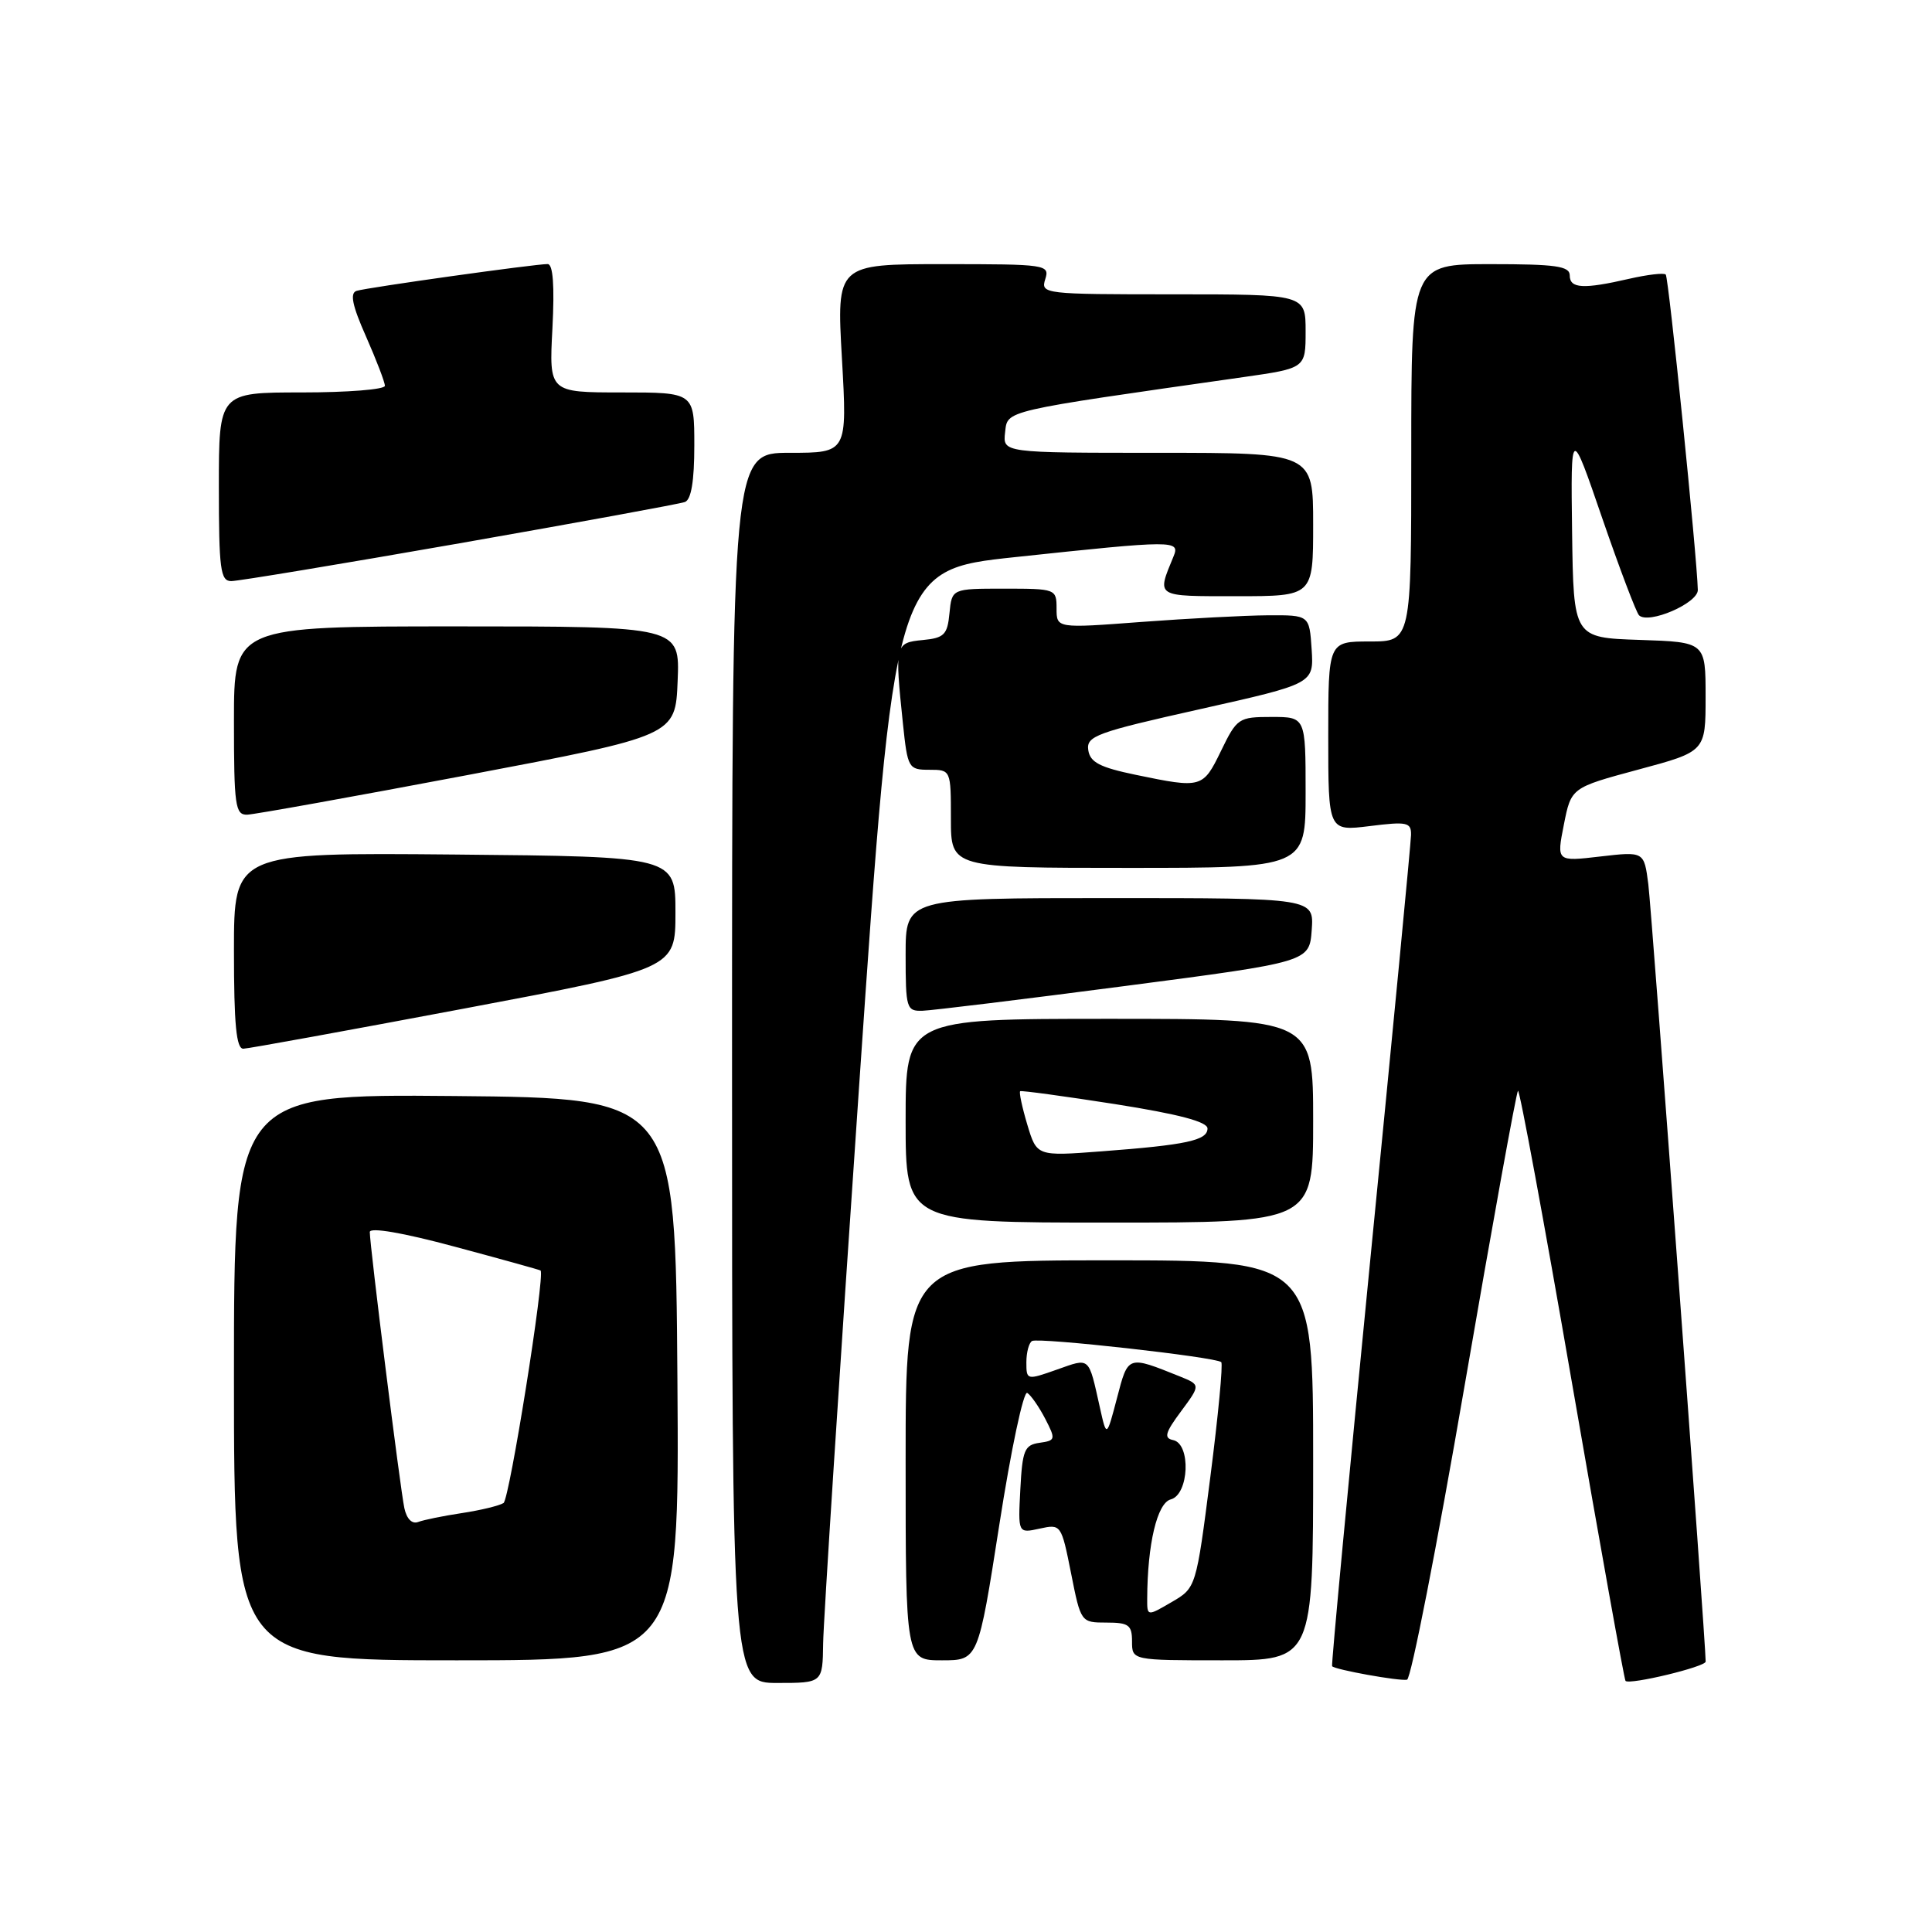 <?xml version="1.0" encoding="UTF-8" standalone="no"?>
<!DOCTYPE svg PUBLIC "-//W3C//DTD SVG 1.1//EN" "http://www.w3.org/Graphics/SVG/1.1/DTD/svg11.dtd" >
<svg xmlns="http://www.w3.org/2000/svg" xmlns:xlink="http://www.w3.org/1999/xlink" version="1.1" viewBox="0 0 256 256">
 <g >
 <path fill="currentColor"
d=" M 109.07 217.75 C 109.11 214.86 111.25 181.68 113.83 144.01 C 118.52 75.52 118.52 75.52 134.51 73.82 C 155.71 71.56 156.40 71.56 155.49 73.75 C 153.26 79.17 153.00 79.00 163.88 79.00 C 174.00 79.00 174.00 79.00 174.00 69.50 C 174.00 60.00 174.00 60.00 153.43 60.00 C 132.87 60.00 132.87 60.00 133.18 57.29 C 133.53 54.33 132.55 54.56 164.75 49.97 C 173.00 48.79 173.00 48.79 173.00 43.90 C 173.00 39.00 173.00 39.00 155.43 39.00 C 138.32 39.00 137.88 38.95 138.50 37.00 C 139.11 35.06 138.68 35.00 124.99 35.00 C 110.85 35.00 110.85 35.00 111.56 47.50 C 112.27 60.00 112.27 60.00 104.64 60.00 C 97.00 60.00 97.00 60.00 97.00 141.50 C 97.00 223.00 97.00 223.00 103.00 223.00 C 109.00 223.00 109.00 223.00 109.07 217.75 Z  M 194.06 183.65 C 197.73 162.35 200.92 144.75 201.14 144.53 C 201.35 144.31 204.58 161.75 208.30 183.27 C 212.03 204.80 215.22 222.55 215.39 222.73 C 215.95 223.28 226.00 220.86 226.01 220.17 C 226.03 217.86 218.86 120.68 218.41 117.16 C 217.85 112.82 217.85 112.82 212.05 113.49 C 206.25 114.17 206.25 114.17 207.22 109.27 C 208.19 104.37 208.19 104.37 217.10 101.97 C 226.00 99.58 226.00 99.58 226.00 92.33 C 226.00 85.08 226.00 85.08 217.25 84.79 C 208.50 84.50 208.50 84.50 208.31 70.50 C 208.13 56.50 208.13 56.50 212.31 68.68 C 214.62 75.38 216.81 81.16 217.18 81.53 C 218.44 82.76 225.00 79.93 224.97 78.17 C 224.87 73.78 221.11 36.78 220.72 36.38 C 220.47 36.13 218.29 36.39 215.88 36.94 C 209.80 38.34 208.00 38.24 208.00 36.50 C 208.00 35.26 206.17 35.00 197.50 35.00 C 187.00 35.00 187.00 35.00 187.00 60.00 C 187.00 85.00 187.00 85.00 181.50 85.00 C 176.00 85.00 176.00 85.00 176.00 97.57 C 176.00 110.14 176.00 110.14 181.50 109.46 C 186.45 108.84 187.00 108.96 186.97 110.63 C 186.95 111.66 184.54 136.80 181.61 166.50 C 178.69 196.20 176.39 220.63 176.51 220.78 C 176.87 221.24 185.43 222.78 186.44 222.57 C 186.96 222.46 190.39 204.95 194.06 183.65 Z  M 89.76 182.75 C 89.50 145.50 89.50 145.50 60.25 145.23 C 31.00 144.97 31.00 144.97 31.00 182.48 C 31.00 220.00 31.00 220.00 60.51 220.00 C 90.02 220.00 90.02 220.00 89.76 182.75 Z  M 132.42 202.01 C 133.96 192.11 135.62 184.27 136.12 184.57 C 136.61 184.88 137.68 186.42 138.50 188.00 C 139.91 190.73 139.87 190.88 137.74 191.18 C 135.75 191.46 135.47 192.16 135.20 197.34 C 134.89 203.18 134.89 203.18 137.76 202.55 C 140.59 201.93 140.63 201.99 141.92 208.46 C 143.21 214.97 143.23 215.00 146.61 215.00 C 149.56 215.00 150.00 215.32 150.00 217.50 C 150.00 220.00 150.00 220.00 162.00 220.00 C 174.00 220.00 174.00 220.00 174.00 193.50 C 174.00 167.00 174.00 167.00 147.00 167.00 C 120.00 167.00 120.00 167.00 120.00 193.50 C 120.00 220.00 120.00 220.00 124.81 220.00 C 129.61 220.00 129.61 220.00 132.42 202.01 Z  M 174.00 148.50 C 174.00 135.00 174.00 135.00 147.00 135.00 C 120.00 135.00 120.00 135.00 120.00 148.50 C 120.00 162.00 120.00 162.00 147.00 162.00 C 174.00 162.00 174.00 162.00 174.00 148.50 Z  M 61.50 133.64 C 89.50 128.36 89.50 128.36 89.50 120.93 C 89.50 113.50 89.50 113.50 60.25 113.23 C 31.00 112.97 31.00 112.97 31.00 125.98 C 31.00 135.75 31.31 138.99 32.25 138.96 C 32.94 138.94 46.10 136.54 61.50 133.64 Z  M 149.00 130.66 C 173.50 127.46 173.50 127.46 173.81 123.23 C 174.11 119.00 174.11 119.00 147.06 119.00 C 120.00 119.00 120.00 119.00 120.00 126.50 C 120.00 133.63 120.11 134.00 122.25 133.93 C 123.49 133.89 135.53 132.42 149.00 130.66 Z  M 173.00 105.00 C 173.00 95.00 173.00 95.00 168.49 95.00 C 164.13 95.00 163.90 95.15 161.79 99.50 C 159.39 104.44 159.23 104.48 150.50 102.67 C 145.73 101.68 144.44 101.01 144.20 99.39 C 143.93 97.53 145.27 97.04 159.00 93.97 C 174.09 90.59 174.09 90.59 173.80 86.04 C 173.50 81.50 173.50 81.50 168.00 81.53 C 164.97 81.55 157.44 81.95 151.25 82.41 C 140.00 83.26 140.00 83.26 140.00 80.63 C 140.00 78.04 139.89 78.00 133.06 78.00 C 126.13 78.00 126.13 78.00 125.81 81.25 C 125.54 84.11 125.11 84.54 122.25 84.81 C 118.60 85.17 118.55 85.38 119.64 95.85 C 120.26 101.80 120.38 102.00 123.14 102.00 C 125.99 102.00 126.00 102.02 126.00 108.50 C 126.00 115.00 126.00 115.00 149.50 115.00 C 173.00 115.00 173.00 115.00 173.00 105.00 Z  M 62.00 102.69 C 89.50 97.48 89.50 97.48 89.79 90.24 C 90.09 83.00 90.09 83.00 60.54 83.00 C 31.00 83.00 31.00 83.00 31.00 95.50 C 31.00 106.76 31.17 107.99 32.75 107.95 C 33.71 107.92 46.88 105.55 62.00 102.69 Z  M 60.89 71.99 C 76.63 69.23 90.06 66.77 90.75 66.52 C 91.59 66.21 92.00 63.75 92.00 59.03 C 92.00 52.00 92.00 52.00 82.37 52.00 C 72.75 52.00 72.75 52.00 73.20 43.50 C 73.49 37.85 73.28 35.00 72.57 34.99 C 70.90 34.98 48.65 38.10 47.25 38.54 C 46.34 38.83 46.67 40.47 48.50 44.59 C 49.87 47.70 51.00 50.64 51.00 51.12 C 51.00 51.61 46.05 52.00 40.00 52.00 C 29.00 52.00 29.00 52.00 29.00 64.50 C 29.00 75.43 29.21 77.00 30.64 77.00 C 31.55 77.00 45.16 74.74 60.89 71.99 Z  M 53.58 199.84 C 53.04 197.35 49.00 165.07 49.00 163.25 C 49.00 162.59 53.39 163.34 60.25 165.19 C 66.44 166.85 71.56 168.27 71.63 168.35 C 72.24 169.04 67.51 198.66 66.72 199.16 C 66.14 199.52 63.66 200.12 61.21 200.49 C 58.75 200.86 56.15 201.39 55.41 201.67 C 54.60 201.98 53.89 201.27 53.58 199.84 Z  M 152.01 211.84 C 152.04 204.59 153.33 199.15 155.13 198.68 C 157.56 198.04 157.83 191.32 155.45 190.82 C 154.19 190.56 154.38 189.85 156.50 187.00 C 159.09 183.50 159.09 183.50 156.30 182.37 C 149.40 179.60 149.49 179.56 148.01 185.24 C 146.63 190.50 146.63 190.50 145.74 186.50 C 144.21 179.67 144.49 179.91 140.04 181.48 C 136.05 182.89 136.00 182.88 136.00 180.51 C 136.00 179.20 136.34 177.93 136.75 177.69 C 137.62 177.19 161.15 179.82 161.82 180.49 C 162.07 180.73 161.42 187.56 160.38 195.67 C 158.49 210.40 158.49 210.40 155.24 212.29 C 152.00 214.18 152.00 214.18 152.01 211.84 Z  M 136.12 149.01 C 135.43 146.70 135.01 144.71 135.18 144.59 C 135.36 144.48 141.01 145.25 147.75 146.30 C 156.18 147.63 160.00 148.64 160.00 149.53 C 160.00 151.11 157.22 151.71 145.94 152.56 C 137.38 153.21 137.38 153.21 136.12 149.01 Z "/>
</g>
</svg>